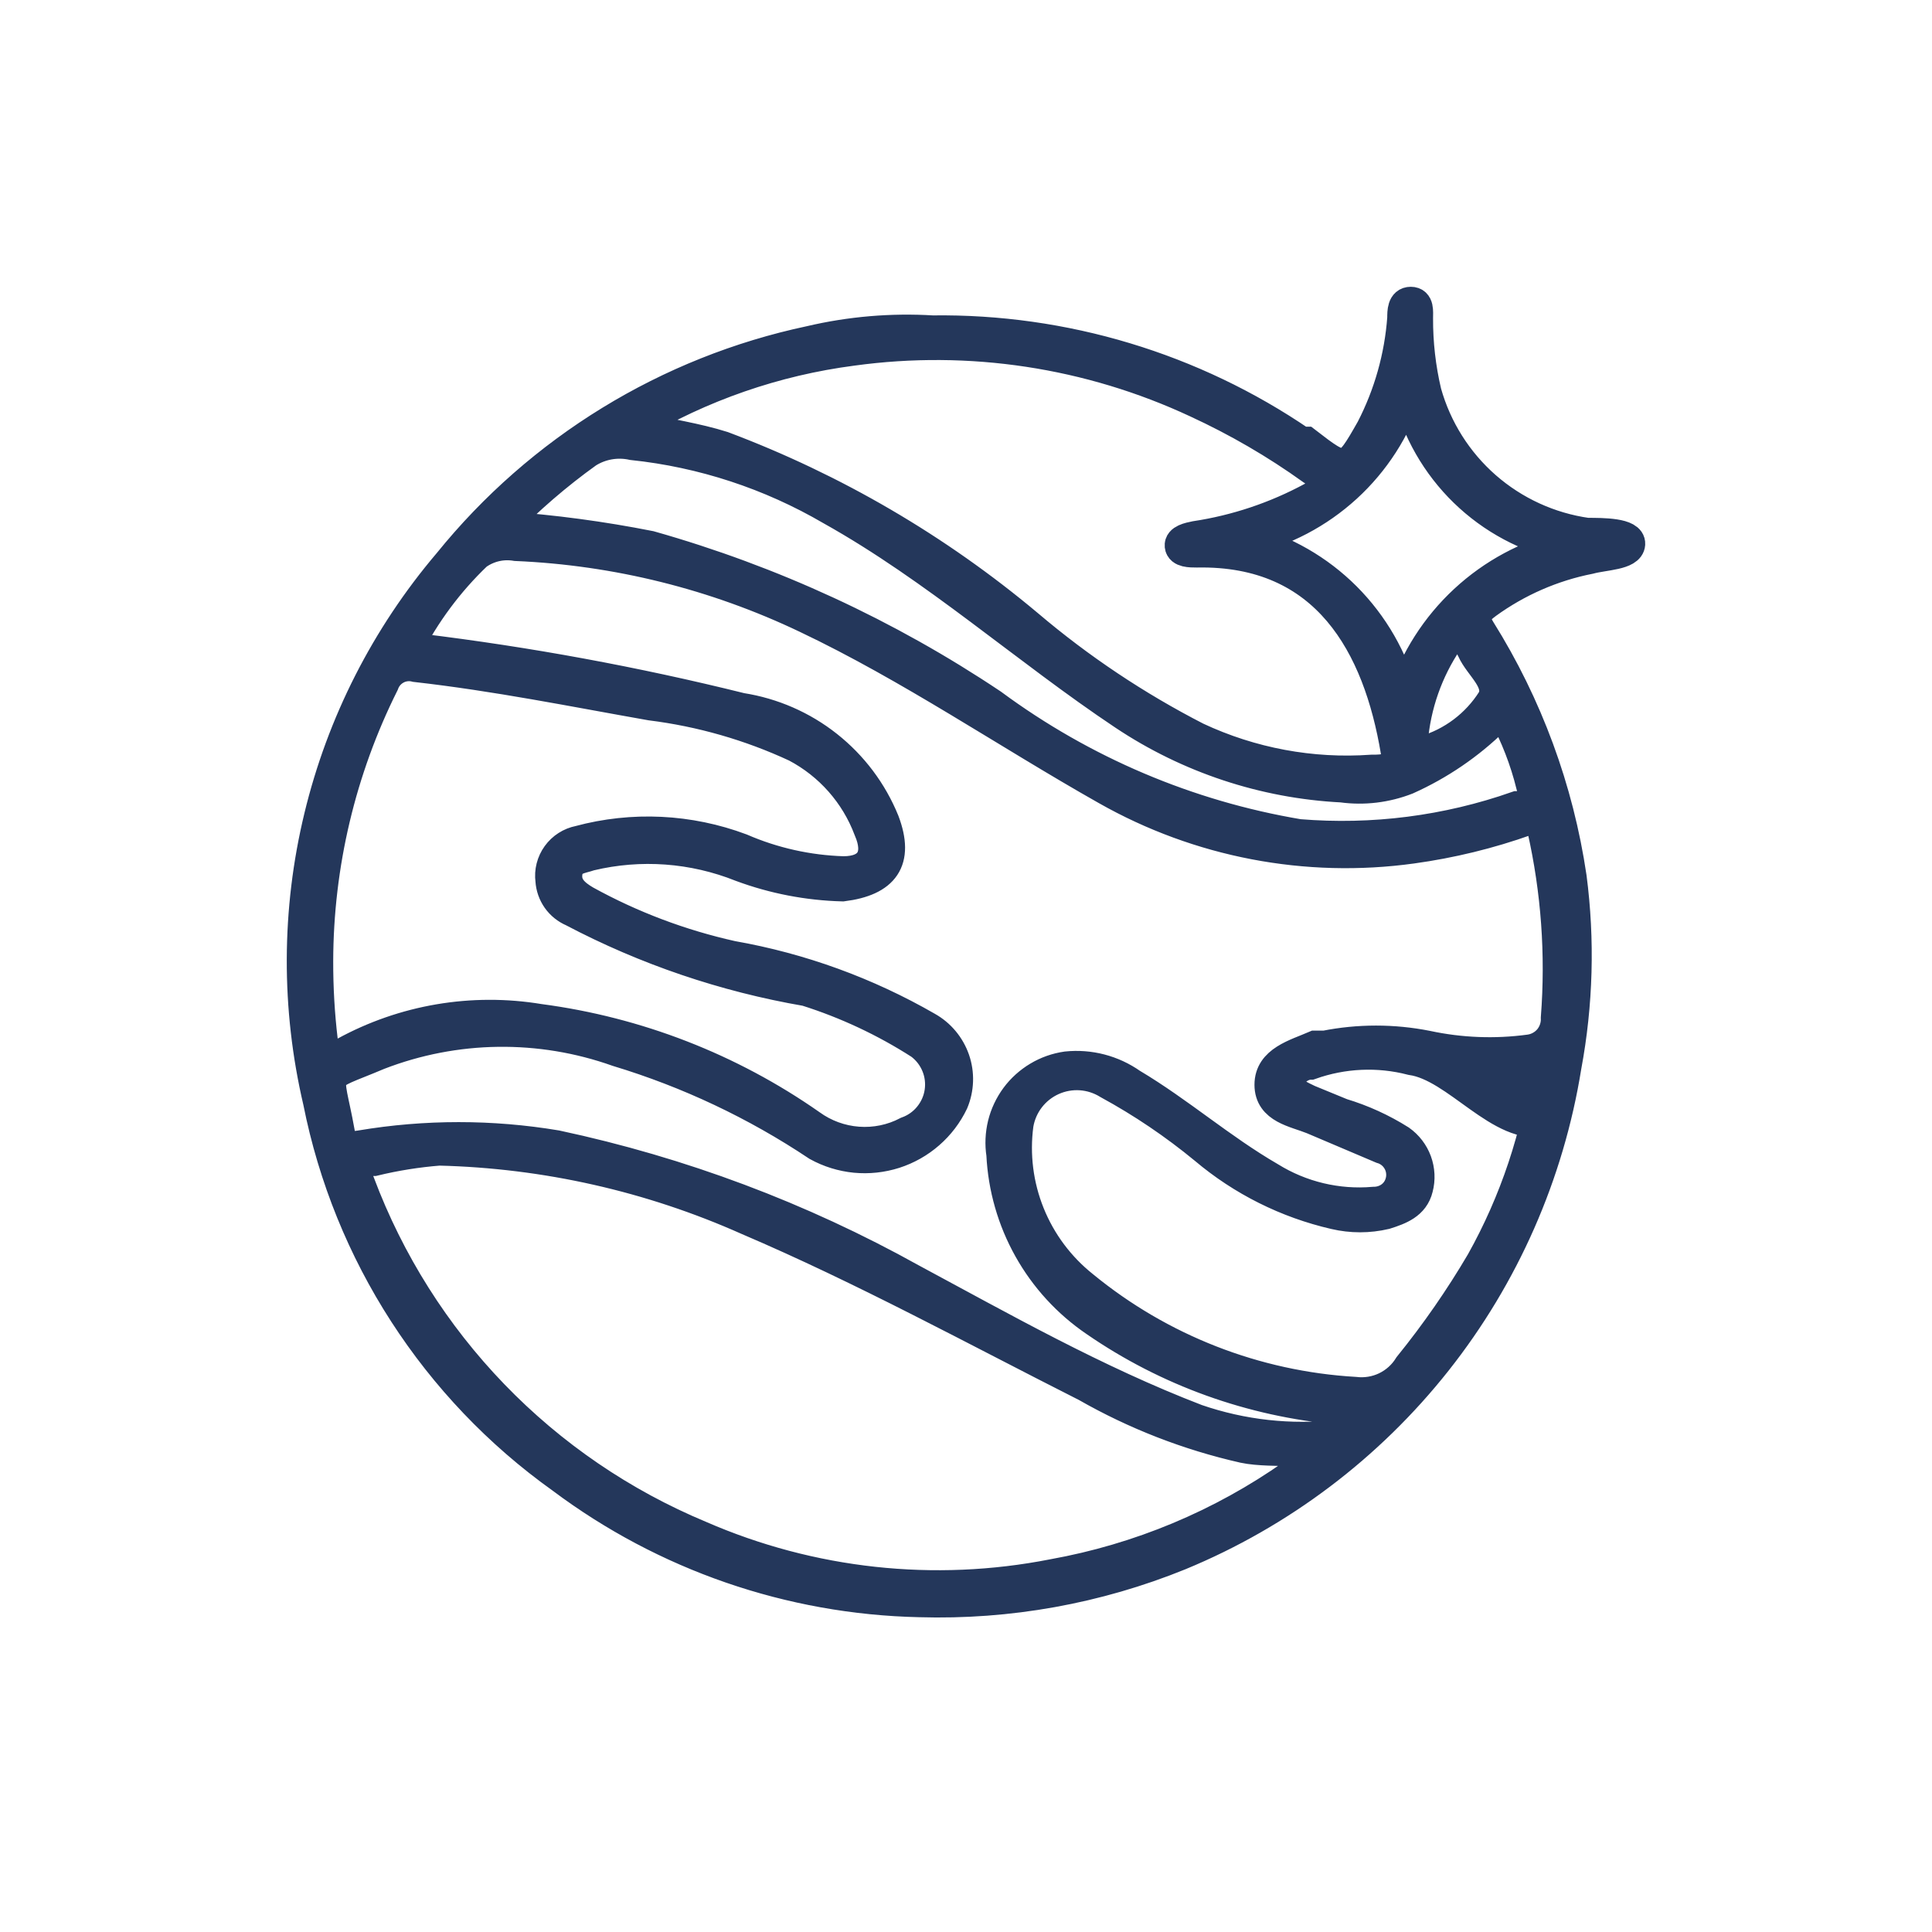 <svg width="32" height="32" viewBox="0 0 32 32" fill="none" xmlns="http://www.w3.org/2000/svg">
<path d="M15.445 5.474C17.623 5.445 19.758 6.089 21.556 7.317H21.632C22.289 7.824 22.3 7.824 22.71 7.102C23.004 6.532 23.18 5.909 23.227 5.269C23.227 5.162 23.227 5 23.367 5C23.507 5 23.486 5.162 23.486 5.269C23.484 5.683 23.531 6.096 23.626 6.498C23.796 7.103 24.138 7.645 24.611 8.059C25.084 8.472 25.666 8.739 26.288 8.827C26.547 8.827 27.011 8.827 27 9.01C26.989 9.193 26.569 9.193 26.331 9.258C25.716 9.379 25.135 9.633 24.628 10.001C24.456 10.131 24.381 10.206 24.521 10.433C25.301 11.679 25.815 13.074 26.03 14.529C26.166 15.572 26.137 16.631 25.944 17.665C25.657 19.449 24.918 21.13 23.797 22.547C22.676 23.964 21.211 25.07 19.541 25.76C18.173 26.316 16.705 26.58 15.229 26.536C13.088 26.489 11.015 25.773 9.301 24.488C7.211 22.997 5.769 20.765 5.269 18.247C4.905 16.695 4.91 15.078 5.285 13.528C5.659 11.978 6.392 10.537 7.425 9.322C8.942 7.446 11.058 6.148 13.418 5.647C14.082 5.491 14.764 5.433 15.445 5.474ZM25.599 18.571C24.855 18.743 24.133 17.665 23.378 17.558C22.826 17.415 22.244 17.442 21.707 17.633C21.567 17.633 21.384 17.752 21.362 17.913C21.341 18.075 21.546 18.15 21.675 18.215L22.225 18.441C22.567 18.544 22.893 18.693 23.195 18.883C23.319 18.971 23.413 19.094 23.465 19.236C23.517 19.379 23.525 19.534 23.486 19.681C23.421 19.95 23.184 20.037 22.947 20.112C22.67 20.177 22.383 20.177 22.106 20.112C21.312 19.929 20.573 19.56 19.95 19.034C19.454 18.625 18.92 18.264 18.355 17.956C18.218 17.871 18.063 17.82 17.902 17.809C17.741 17.798 17.58 17.827 17.433 17.893C17.286 17.959 17.157 18.061 17.059 18.188C16.96 18.316 16.895 18.466 16.868 18.625C16.801 19.125 16.865 19.635 17.054 20.103C17.243 20.572 17.55 20.983 17.945 21.298C19.22 22.344 20.794 22.959 22.44 23.055C22.615 23.076 22.793 23.047 22.951 22.971C23.11 22.894 23.243 22.774 23.335 22.624C23.776 22.079 24.176 21.503 24.531 20.899C25.091 19.898 25.456 18.801 25.609 17.665C25.609 17.665 25.62 18.56 25.599 18.571ZM6.746 10.745H6.951C8.744 10.963 10.523 11.291 12.276 11.726C12.799 11.808 13.293 12.023 13.708 12.352C14.124 12.681 14.447 13.111 14.647 13.602C14.895 14.259 14.647 14.593 13.957 14.68C13.383 14.665 12.815 14.556 12.276 14.356C11.481 14.038 10.607 13.974 9.775 14.173C9.624 14.227 9.43 14.227 9.398 14.453C9.365 14.68 9.516 14.809 9.7 14.917C10.46 15.336 11.277 15.644 12.125 15.833C13.263 16.033 14.357 16.431 15.359 17.008C15.572 17.127 15.733 17.32 15.813 17.55C15.893 17.781 15.884 18.033 15.79 18.258C15.694 18.458 15.559 18.636 15.392 18.781C15.225 18.927 15.03 19.037 14.819 19.105C14.608 19.172 14.386 19.196 14.165 19.175C13.945 19.153 13.731 19.087 13.537 18.98C12.517 18.299 11.402 17.772 10.228 17.417C8.945 16.961 7.541 16.98 6.272 17.471C5.28 17.892 5.431 17.665 5.625 18.743C5.625 18.937 5.744 19.013 5.981 18.97C7.051 18.791 8.144 18.791 9.215 18.97C11.275 19.41 13.259 20.154 15.1 21.179C16.587 21.977 18.14 22.861 19.821 23.507C20.576 23.767 21.378 23.855 22.171 23.766C22.354 23.766 22.537 23.615 22.537 23.464C22.537 23.313 22.311 23.367 22.182 23.346C20.731 23.218 19.338 22.717 18.14 21.891C17.684 21.581 17.306 21.169 17.037 20.688C16.768 20.208 16.614 19.671 16.587 19.12C16.561 18.954 16.569 18.784 16.609 18.62C16.649 18.457 16.722 18.303 16.822 18.167C16.922 18.032 17.049 17.918 17.193 17.832C17.338 17.745 17.498 17.689 17.665 17.665C18.047 17.625 18.43 17.725 18.743 17.945C19.541 18.42 20.22 19.023 21.039 19.498C21.551 19.815 22.152 19.959 22.753 19.907C22.979 19.907 23.173 19.756 23.206 19.519C23.22 19.412 23.196 19.302 23.136 19.211C23.077 19.12 22.987 19.053 22.882 19.023L21.74 18.538C21.449 18.42 21.028 18.366 21.028 17.967C21.028 17.568 21.459 17.46 21.783 17.32H21.945C22.503 17.209 23.078 17.209 23.637 17.32C24.193 17.439 24.765 17.461 25.329 17.385C25.456 17.369 25.572 17.305 25.654 17.208C25.735 17.11 25.777 16.984 25.771 16.857C25.852 15.809 25.776 14.756 25.545 13.731C25.491 13.548 25.448 13.526 25.286 13.591C24.671 13.81 24.035 13.965 23.389 14.054C21.64 14.296 19.859 13.955 18.323 13.084C16.663 12.146 15.078 11.058 13.354 10.239C11.848 9.52 10.213 9.113 8.546 9.042C8.434 9.023 8.319 9.026 8.208 9.052C8.097 9.078 7.992 9.126 7.9 9.193C7.43 9.642 7.041 10.167 6.746 10.745ZM7.274 19.056C6.911 19.085 6.551 19.142 6.196 19.228C5.862 19.228 5.852 19.336 5.959 19.595C6.45 20.902 7.203 22.095 8.173 23.1C9.143 24.105 10.308 24.9 11.597 25.437C13.434 26.237 15.472 26.459 17.439 26.073C18.87 25.816 20.227 25.25 21.416 24.413C21.513 24.337 21.675 24.294 21.621 24.133C21.567 23.971 21.427 24.046 21.319 24.036C21.212 24.025 20.845 24.036 20.597 23.982C19.682 23.775 18.803 23.433 17.989 22.968C16.135 22.031 14.302 21.028 12.384 20.209C10.774 19.491 9.037 19.099 7.274 19.056ZM5.269 15.919C5.268 16.358 5.293 16.798 5.345 17.234C5.399 17.504 5.42 17.601 5.701 17.428C6.686 16.887 7.825 16.694 8.934 16.878C10.551 17.091 12.093 17.69 13.429 18.625C13.658 18.791 13.928 18.89 14.21 18.911C14.492 18.932 14.774 18.874 15.024 18.743C15.165 18.692 15.29 18.604 15.384 18.488C15.479 18.372 15.541 18.233 15.563 18.085C15.585 17.937 15.567 17.786 15.51 17.648C15.453 17.509 15.36 17.389 15.24 17.299C14.653 16.922 14.019 16.625 13.354 16.415C12.003 16.182 10.697 15.739 9.484 15.1C9.381 15.056 9.292 14.985 9.227 14.893C9.163 14.802 9.125 14.694 9.118 14.582C9.098 14.433 9.137 14.282 9.225 14.16C9.313 14.038 9.444 13.954 9.592 13.925C10.478 13.686 11.417 13.732 12.276 14.054C12.811 14.286 13.385 14.414 13.968 14.432C14.421 14.432 14.572 14.162 14.389 13.742C14.168 13.153 13.738 12.666 13.181 12.373C12.421 12.02 11.61 11.787 10.777 11.683C9.495 11.457 8.223 11.198 6.886 11.047C6.779 11.019 6.665 11.032 6.568 11.084C6.47 11.136 6.395 11.223 6.358 11.327C5.645 12.753 5.273 14.325 5.269 15.919ZM10.508 7.059C11.069 7.188 11.532 7.253 11.974 7.393C13.814 8.085 15.523 9.083 17.029 10.346C17.885 11.073 18.822 11.698 19.821 12.211C20.726 12.635 21.724 12.821 22.721 12.75C22.904 12.75 23.173 12.75 23.119 12.448C22.828 10.702 21.977 9.107 19.821 9.15C19.713 9.15 19.552 9.15 19.541 9.042C19.53 8.934 19.692 8.902 19.799 8.88C20.475 8.778 21.128 8.559 21.729 8.234C21.977 8.083 22.02 7.964 21.729 7.781C21.13 7.351 20.491 6.98 19.821 6.671C18.043 5.841 16.063 5.541 14.119 5.808C12.843 5.974 11.614 6.4 10.508 7.059ZM8.352 8.719C9.163 8.776 9.969 8.884 10.767 9.042C12.782 9.612 14.696 10.496 16.436 11.661C17.936 12.769 19.675 13.508 21.513 13.817C22.736 13.918 23.967 13.76 25.124 13.354C25.275 13.354 25.437 13.192 25.361 13.009C25.258 12.592 25.102 12.19 24.898 11.812C24.847 11.843 24.8 11.879 24.758 11.92C24.335 12.334 23.843 12.67 23.303 12.912C22.96 13.046 22.589 13.091 22.225 13.041C20.935 12.975 19.688 12.561 18.614 11.845C16.997 10.767 15.499 9.419 13.763 8.449C12.756 7.861 11.636 7.493 10.476 7.371C10.22 7.315 9.953 7.361 9.732 7.501C9.226 7.864 8.753 8.272 8.32 8.719H8.352ZM23.238 11.532C23.435 10.922 23.786 10.373 24.256 9.937C24.725 9.502 25.299 9.193 25.922 9.042C25.293 8.907 24.715 8.598 24.254 8.15C23.793 7.702 23.467 7.133 23.313 6.509C23.117 7.11 22.769 7.651 22.303 8.077C21.836 8.504 21.267 8.803 20.651 8.945C21.273 9.109 21.84 9.435 22.294 9.889C22.748 10.344 23.074 10.911 23.238 11.532ZM23.4 12.243C23.4 12.33 23.4 12.534 23.583 12.438C24.052 12.303 24.455 11.999 24.715 11.586C24.866 11.295 24.499 11.036 24.381 10.767C24.356 10.714 24.327 10.664 24.294 10.616C24.197 10.454 24.1 10.433 23.982 10.616C23.649 11.11 23.448 11.682 23.4 12.276V12.243Z" fill="#24375B" stroke="#24375B" stroke-width="0.5" stroke-miterlimit="10"/>
</svg>
